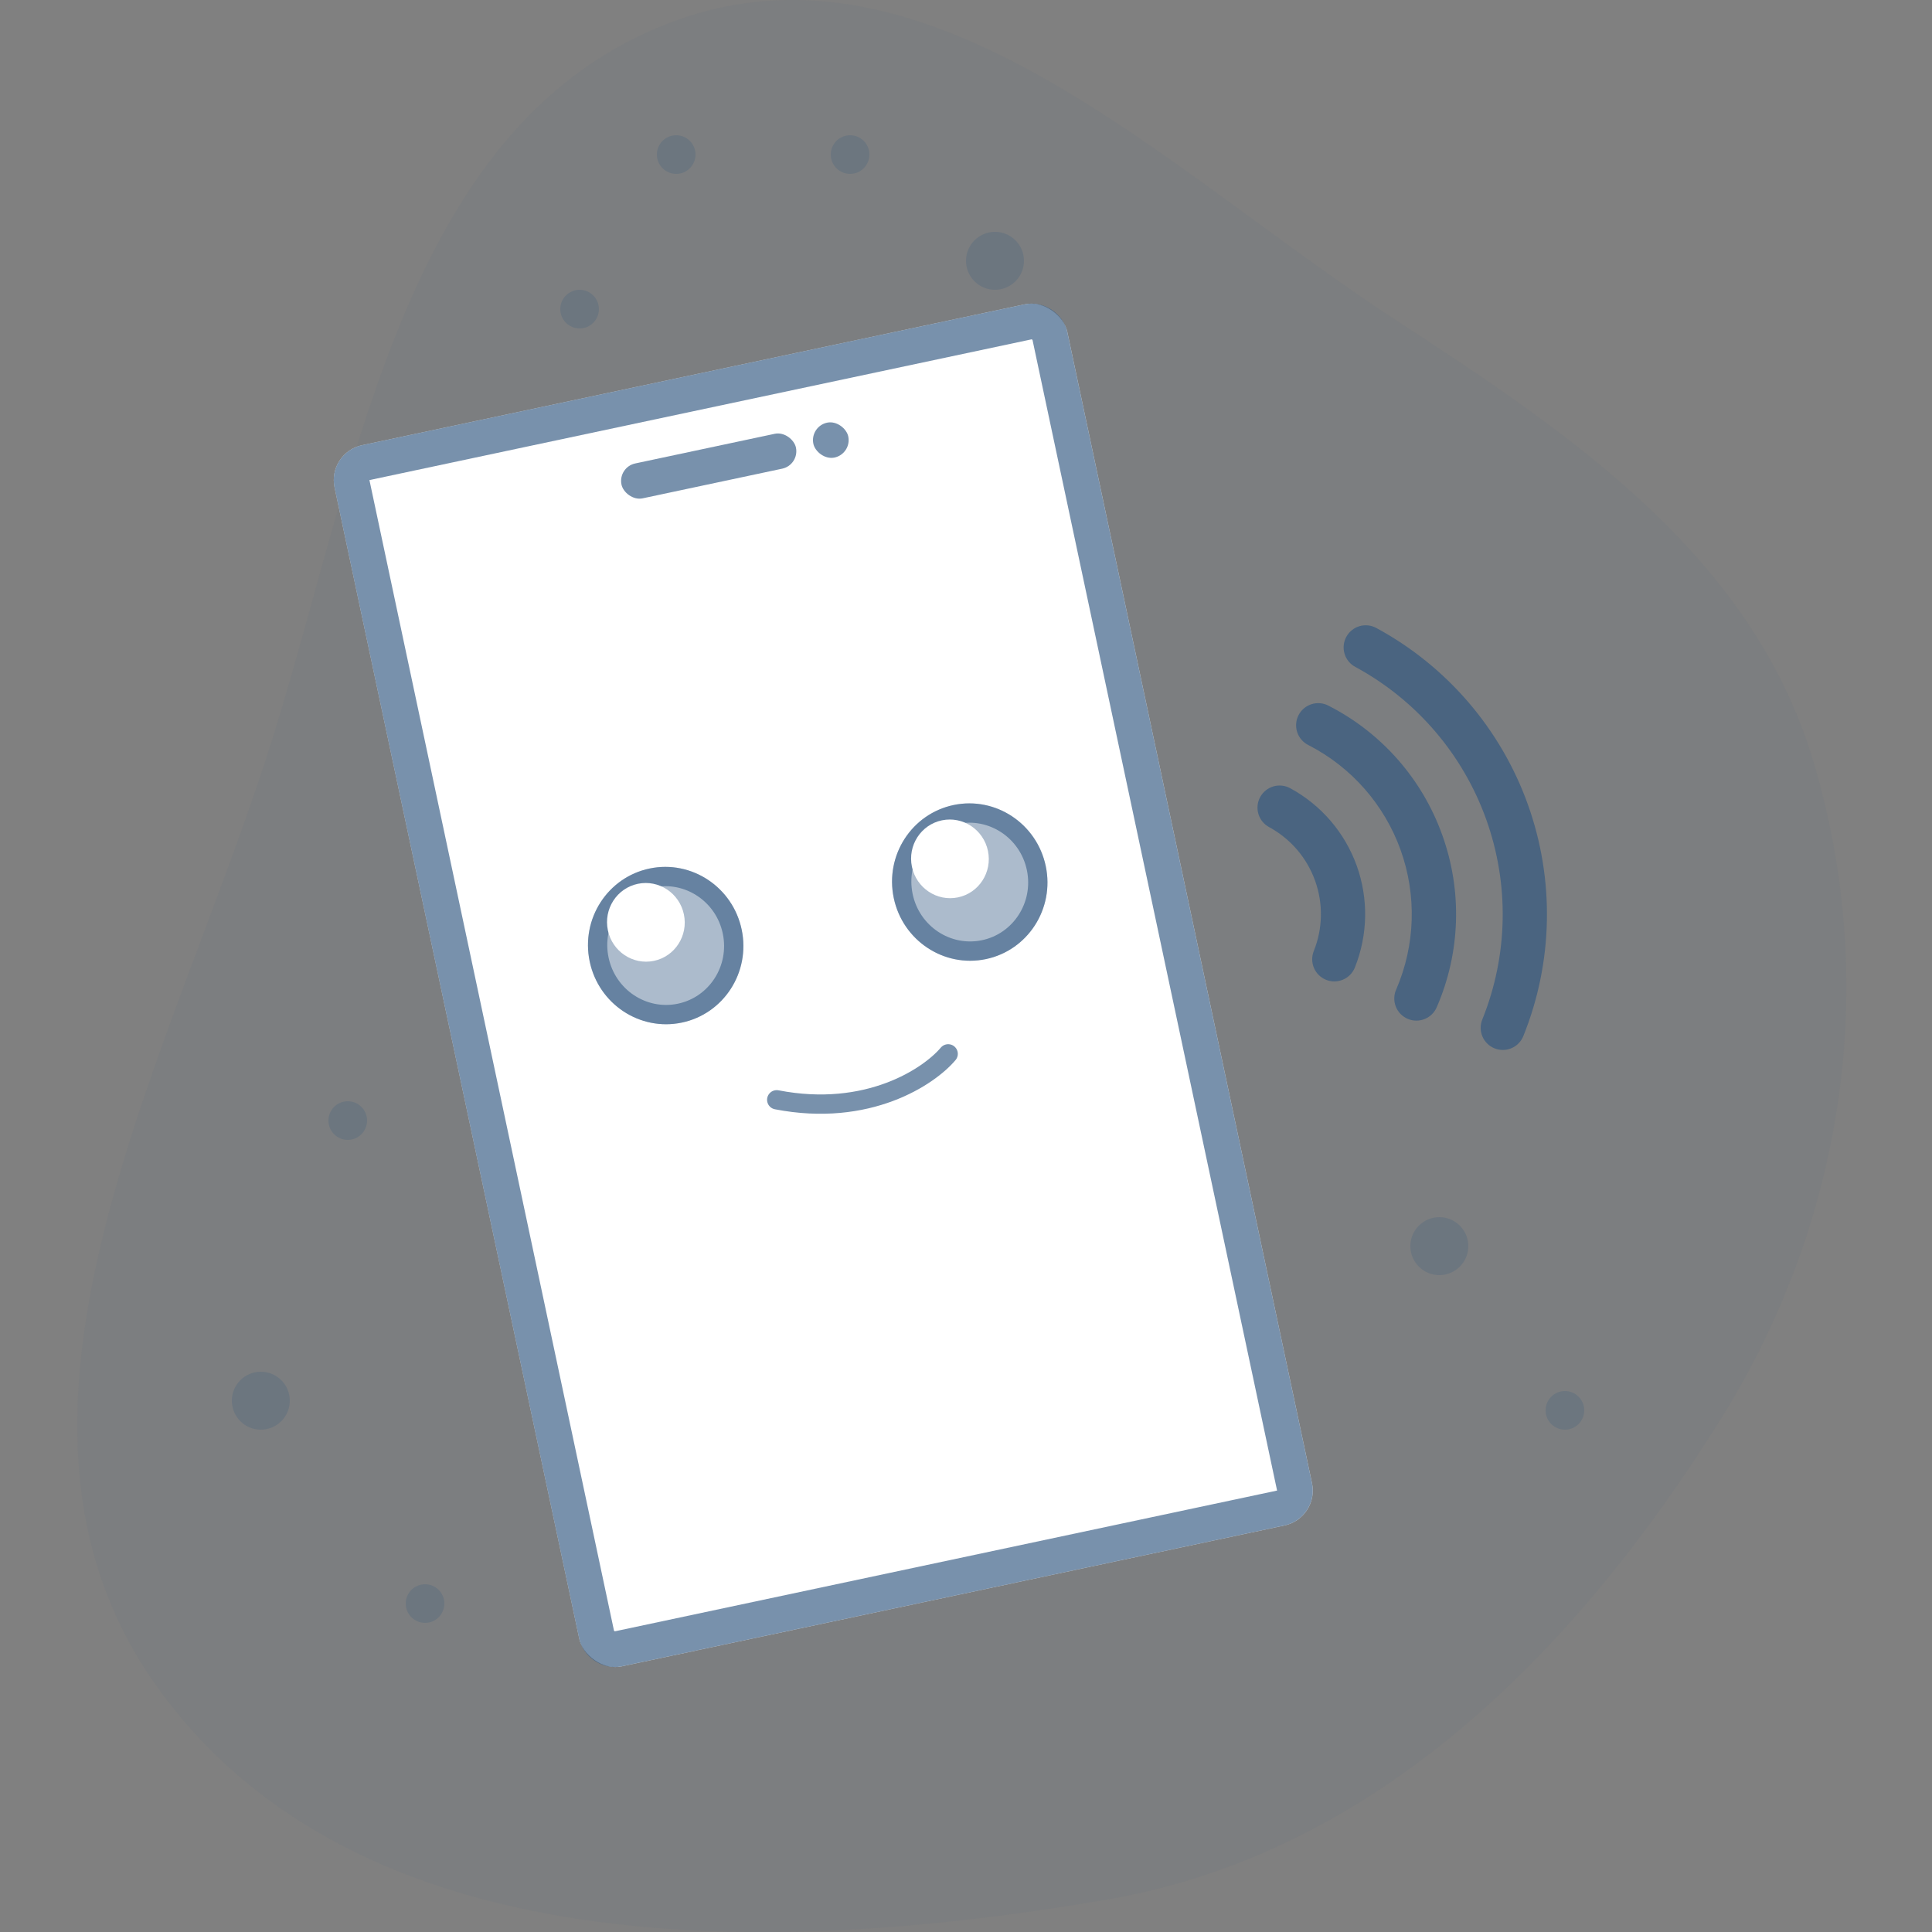<svg width="100" height="100" viewBox="0 0 100 100" fill="none" xmlns="http://www.w3.org/2000/svg">
<rect x="0" y="0" width="100" height="100" fill="#808080" stroke="none"/>
<path fill-rule="evenodd" clip-rule="evenodd" d="M57.302 98.319C71.245 95.922 81.609 85.441 89.107 73.383C95.437 63.205 97.291 50.998 93.884 39.493C90.744 28.888 81.531 22.609 72.291 16.596C60.381 8.846 48.21 -3.806 34.888 1.099C21.011 6.208 18.581 23.81 14.179 37.992C9.016 54.626 -1.984 73.154 8.131 87.305C18.441 101.727 39.888 101.313 57.302 98.319Z" fill="#305680" fill-opacity="0.04"/>
<circle cx="51.5" cy="13.5" r="1.5" fill="#305680" fill-opacity="0.2"/>
<circle cx="13.5" cy="72.5" r="1.5" fill="#305680" fill-opacity="0.2"/>
<circle cx="74.5" cy="64.5" r="1.5" fill="#305680" fill-opacity="0.2"/>
<circle cx="35" cy="8" r="1" fill="#305680" fill-opacity="0.2"/>
<circle cx="30" cy="16" r="1" fill="#305680" fill-opacity="0.2"/>
<circle cx="18" cy="58" r="1" fill="#305680" fill-opacity="0.2"/>
<circle cx="81" cy="73" r="1" fill="#305680" fill-opacity="0.2"/>
<circle cx="22" cy="83" r="1" fill="#305680" fill-opacity="0.2"/>
<circle cx="44" cy="8" r="1" fill="#305680" fill-opacity="0.2"/>
<path d="M70.127 50.08C70.803 48.394 70.838 46.518 70.224 44.809C69.609 43.099 68.389 41.675 66.794 40.805C66.662 40.731 66.516 40.683 66.366 40.666C66.215 40.648 66.062 40.661 65.916 40.702C65.771 40.744 65.635 40.815 65.516 40.91C65.398 41.005 65.3 41.122 65.227 41.255C65.154 41.388 65.109 41.535 65.093 41.686C65.078 41.837 65.092 41.989 65.136 42.134C65.18 42.279 65.252 42.415 65.349 42.532C65.445 42.649 65.564 42.745 65.698 42.816C66.8 43.417 67.644 44.402 68.068 45.583C68.493 46.765 68.469 48.061 68.001 49.226C67.888 49.508 67.892 49.823 68.011 50.103C68.13 50.382 68.356 50.602 68.638 50.716C68.92 50.829 69.235 50.825 69.514 50.706C69.794 50.587 70.014 50.361 70.128 50.079L70.127 50.08Z" fill="#305680" fill-opacity="0.65"/>
<path d="M74.65 43.218C73.614 40.322 71.513 37.931 68.775 36.532C68.641 36.459 68.494 36.414 68.342 36.4C68.19 36.385 68.037 36.4 67.892 36.446C67.746 36.491 67.611 36.565 67.494 36.663C67.377 36.761 67.281 36.881 67.212 37.017C67.142 37.152 67.1 37.3 67.089 37.453C67.077 37.605 67.096 37.757 67.144 37.902C67.193 38.047 67.269 38.18 67.37 38.295C67.471 38.409 67.593 38.503 67.73 38.569C69.948 39.708 71.651 41.646 72.494 43.992C73.337 46.339 73.257 48.917 72.271 51.207C72.207 51.346 72.172 51.496 72.168 51.648C72.163 51.8 72.189 51.952 72.244 52.094C72.299 52.237 72.381 52.367 72.487 52.477C72.593 52.586 72.719 52.674 72.859 52.734C72.999 52.795 73.15 52.827 73.302 52.828C73.455 52.829 73.606 52.8 73.747 52.742C73.888 52.684 74.016 52.599 74.124 52.491C74.231 52.383 74.316 52.255 74.374 52.113C75.595 49.291 75.694 46.11 74.65 43.218Z" fill="#305680" fill-opacity="0.65"/>
<path d="M78.846 53.631C80.394 49.794 80.477 45.521 79.078 41.627C77.678 37.733 74.895 34.489 71.258 32.515C71.126 32.439 70.98 32.391 70.828 32.373C70.677 32.354 70.523 32.366 70.376 32.408C70.23 32.45 70.093 32.521 69.974 32.617C69.855 32.712 69.756 32.83 69.683 32.965C69.611 33.099 69.566 33.246 69.551 33.398C69.536 33.55 69.552 33.703 69.597 33.849C69.642 33.995 69.716 34.13 69.814 34.247C69.912 34.364 70.033 34.46 70.169 34.529C73.31 36.235 75.714 39.037 76.922 42.401C78.131 45.765 78.06 49.456 76.723 52.771C76.609 53.052 76.612 53.368 76.73 53.647C76.849 53.927 77.073 54.148 77.355 54.262C77.636 54.376 77.952 54.374 78.232 54.255C78.511 54.137 78.732 53.912 78.846 53.63L78.846 53.631Z" fill="#305680" fill-opacity="0.65"/>
<rect x="16.933" y="23.427" width="38.772" height="64.62" rx="1.846" transform="rotate(-12 16.933 23.427)" fill="white"/>
<rect x="18.027" y="24.138" width="36.925" height="62.773" rx="0.923" transform="rotate(-12 18.027 24.138)" stroke="#305680" stroke-opacity="0.65" stroke-width="1.846"/>
<rect x="31.976" y="24.18" width="9.231" height="1.846" rx="0.923" transform="rotate(-12 31.976 24.18)" fill="#305680" fill-opacity="0.65"/>
<rect x="41.908" y="22.069" width="1.846" height="1.846" rx="0.923" transform="rotate(-12 41.908 22.069)" fill="#305680" fill-opacity="0.65"/>
<ellipse cx="50.194" cy="45.656" rx="4.019" ry="4.074" transform="rotate(-11.795 50.194 45.656)" fill="#305680" fill-opacity="0.4"/>
<path d="M53.64 44.936C54.045 46.875 52.822 48.759 50.925 49.155C49.028 49.551 47.154 48.314 46.749 46.375C46.344 44.436 47.567 42.552 49.463 42.156C51.36 41.76 53.235 42.997 53.64 44.936Z" stroke="#305680" stroke-opacity="0.56" stroke-width="0.999"/>
<ellipse cx="49.169" cy="44.454" rx="2.01" ry="2.037" transform="rotate(-11.795 49.169 44.454)" fill="white"/>
<ellipse cx="34.456" cy="48.942" rx="4.019" ry="4.074" transform="rotate(-11.795 34.456 48.942)" fill="#305680" fill-opacity="0.4"/>
<path d="M37.901 48.222C38.306 50.161 37.083 52.045 35.187 52.441C33.29 52.838 31.415 51.6 31.01 49.661C30.605 47.722 31.828 45.839 33.725 45.443C35.622 45.047 37.497 46.283 37.901 48.222Z" stroke="#305680" stroke-opacity="0.56" stroke-width="0.999"/>
<ellipse cx="33.431" cy="47.74" rx="2.01" ry="2.037" transform="rotate(-11.795 33.431 47.74)" fill="white"/>
<path d="M49.077 54.547C48.087 55.722 44.925 57.842 40.203 56.925" stroke="#305680" stroke-opacity="0.65" stroke-width="0.999" stroke-linecap="round"/>
</svg>
